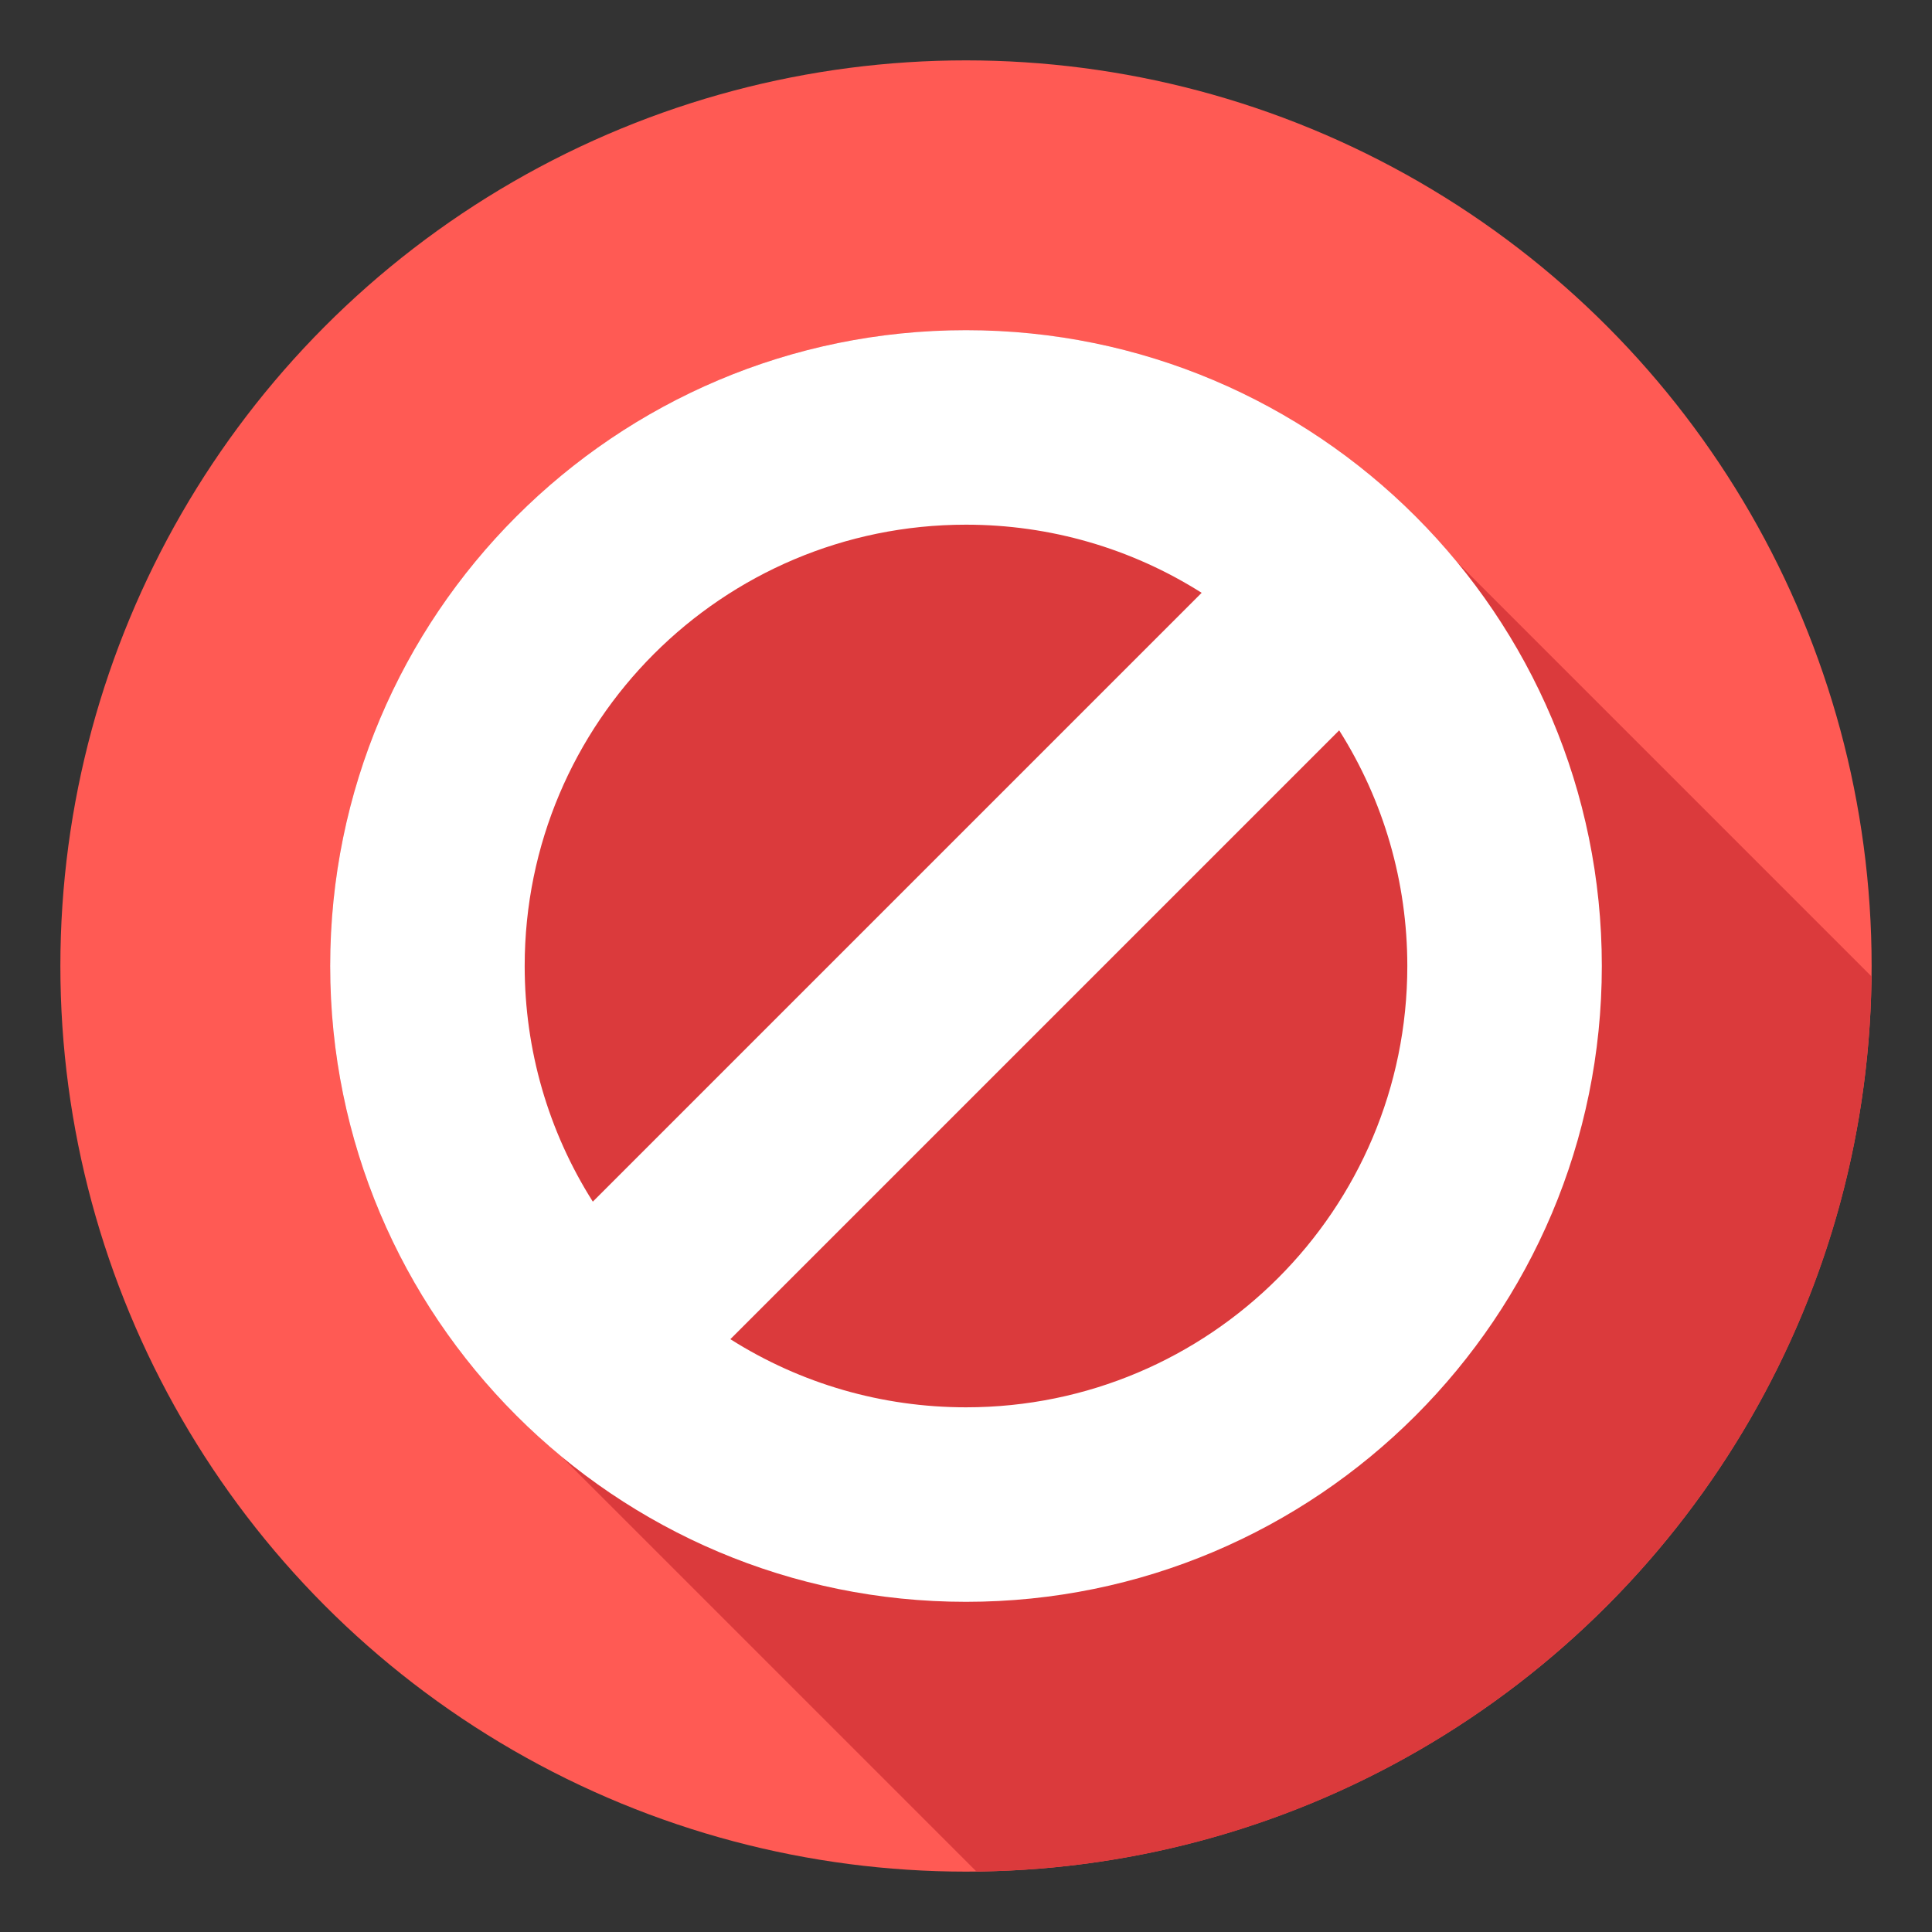 <svg id="Layer_1" enable-background="new 0 0 512 512" height="512" viewBox="0 0 512 512" width="512" xmlns="http://www.w3.org/2000/svg"><rect x="0" y="0" width="512" height="512" fill="#333333" stroke="none"/><g clip-rule="evenodd" fill-rule="evenodd"><circle cx="256" cy="256" fill="#ff5a54" r="240"/><path d="m495.965 258.762c-1.472 130.353-106.851 235.731-237.203 237.203l-109.943-109.943c-37.449-30.906-61.319-77.677-61.319-130.022 0-93.058 75.442-168.5 168.5-168.5 52.345 0 99.116 23.87 130.022 61.319z" fill="#db3a3c"/><path d="m354.897 193.551-161.346 161.346c18.689 11.833 40.241 18.056 62.449 18.056 64.594 0 116.954-52.36 116.954-116.954 0-22.207-6.224-43.759-18.057-62.448zm-197.794 124.898c-11.832-18.689-18.057-40.24-18.057-62.449 0-64.594 52.36-116.954 116.954-116.954 22.209 0 43.759 6.225 62.449 18.057zm98.897-230.949c93.058 0 168.5 75.442 168.5 168.5s-75.442 168.5-168.5 168.5-168.5-75.442-168.5-168.5 75.442-168.5 168.5-168.5z" fill="#fff"/></g></svg>